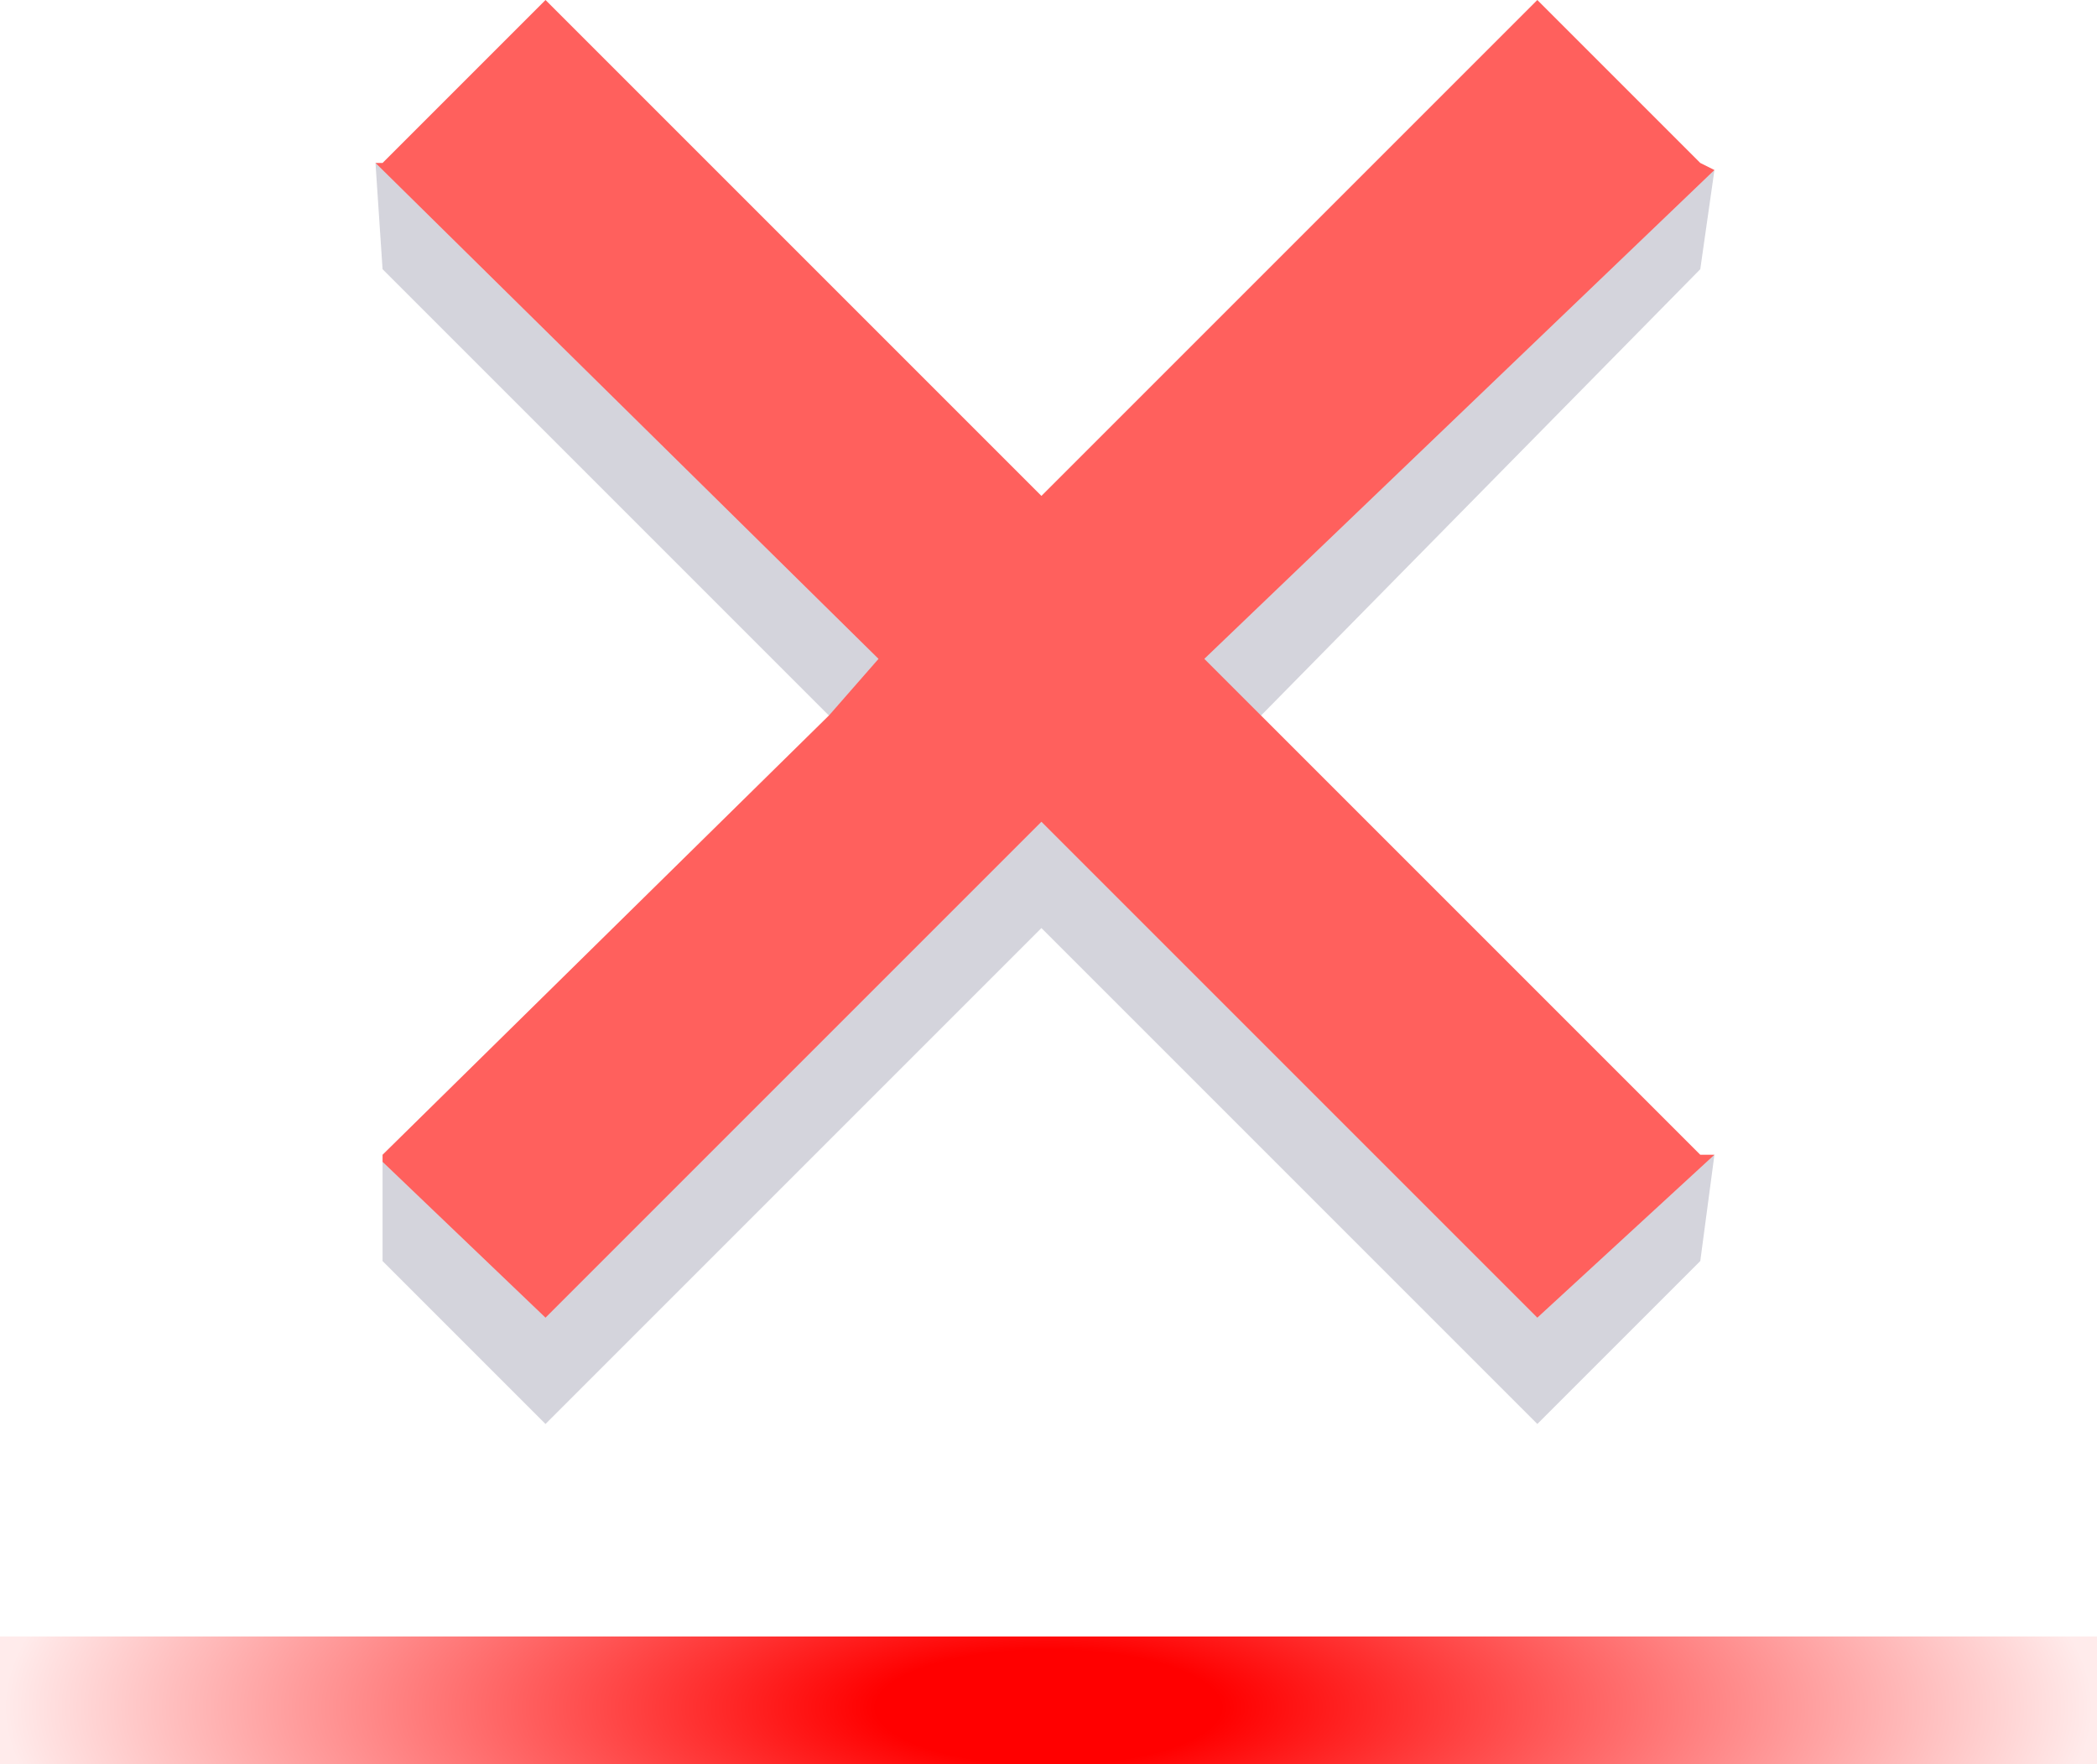 <?xml version="1.0" encoding="UTF-8" standalone="no"?>
<svg xmlns:xlink="http://www.w3.org/1999/xlink" height="12.45px" width="14.8px" xmlns="http://www.w3.org/2000/svg">
  <g transform="matrix(1.0, 0.0, 0.0, 1.0, -83.2, -4.35)">
    <path d="M95.3 5.55 L91.7 9.0 92.1 9.4 95.2 12.5 95.3 12.5 94.05 13.65 90.55 10.15 87.05 13.65 85.9 12.55 85.9 12.5 89.05 9.4 89.4 9.0 85.85 5.5 85.9 5.5 87.05 4.35 90.55 7.85 94.05 4.35 95.2 5.5 95.3 5.55" fill="#ff605d" fill-rule="evenodd" stroke="none"/>
    <path d="M92.1 9.4 L91.7 9.0 95.3 5.55 95.2 6.25 92.1 9.4 M85.85 5.5 L89.4 9.0 89.05 9.4 85.9 6.25 85.85 5.5 M85.9 12.55 L87.05 13.65 90.55 10.15 94.05 13.65 95.3 12.5 95.2 13.25 94.05 14.4 90.55 10.9 87.05 14.4 85.9 13.25 85.9 12.55" fill="#000033" fill-opacity="0.169" fill-rule="evenodd" stroke="none"/>
    <path d="M83.2 15.9 L98.0 15.9 98.0 16.8 83.2 16.8 83.2 15.9" fill="url(#gradient0)" fill-rule="evenodd" stroke="none"/>
  </g>
  <defs>
    <radialGradient cx="0" cy="0" gradientTransform="matrix(0.009, 0.0, 0.0, 0.003, 90.6, 16.4)" gradientUnits="userSpaceOnUse" id="gradient0" r="819.2" spreadMethod="pad">
      <stop offset="0.165" stop-color="#ff0000"/>
      <stop offset="1.0" stop-color="#ff0000" stop-opacity="0.078"/>
    </radialGradient>
  </defs>
</svg>
